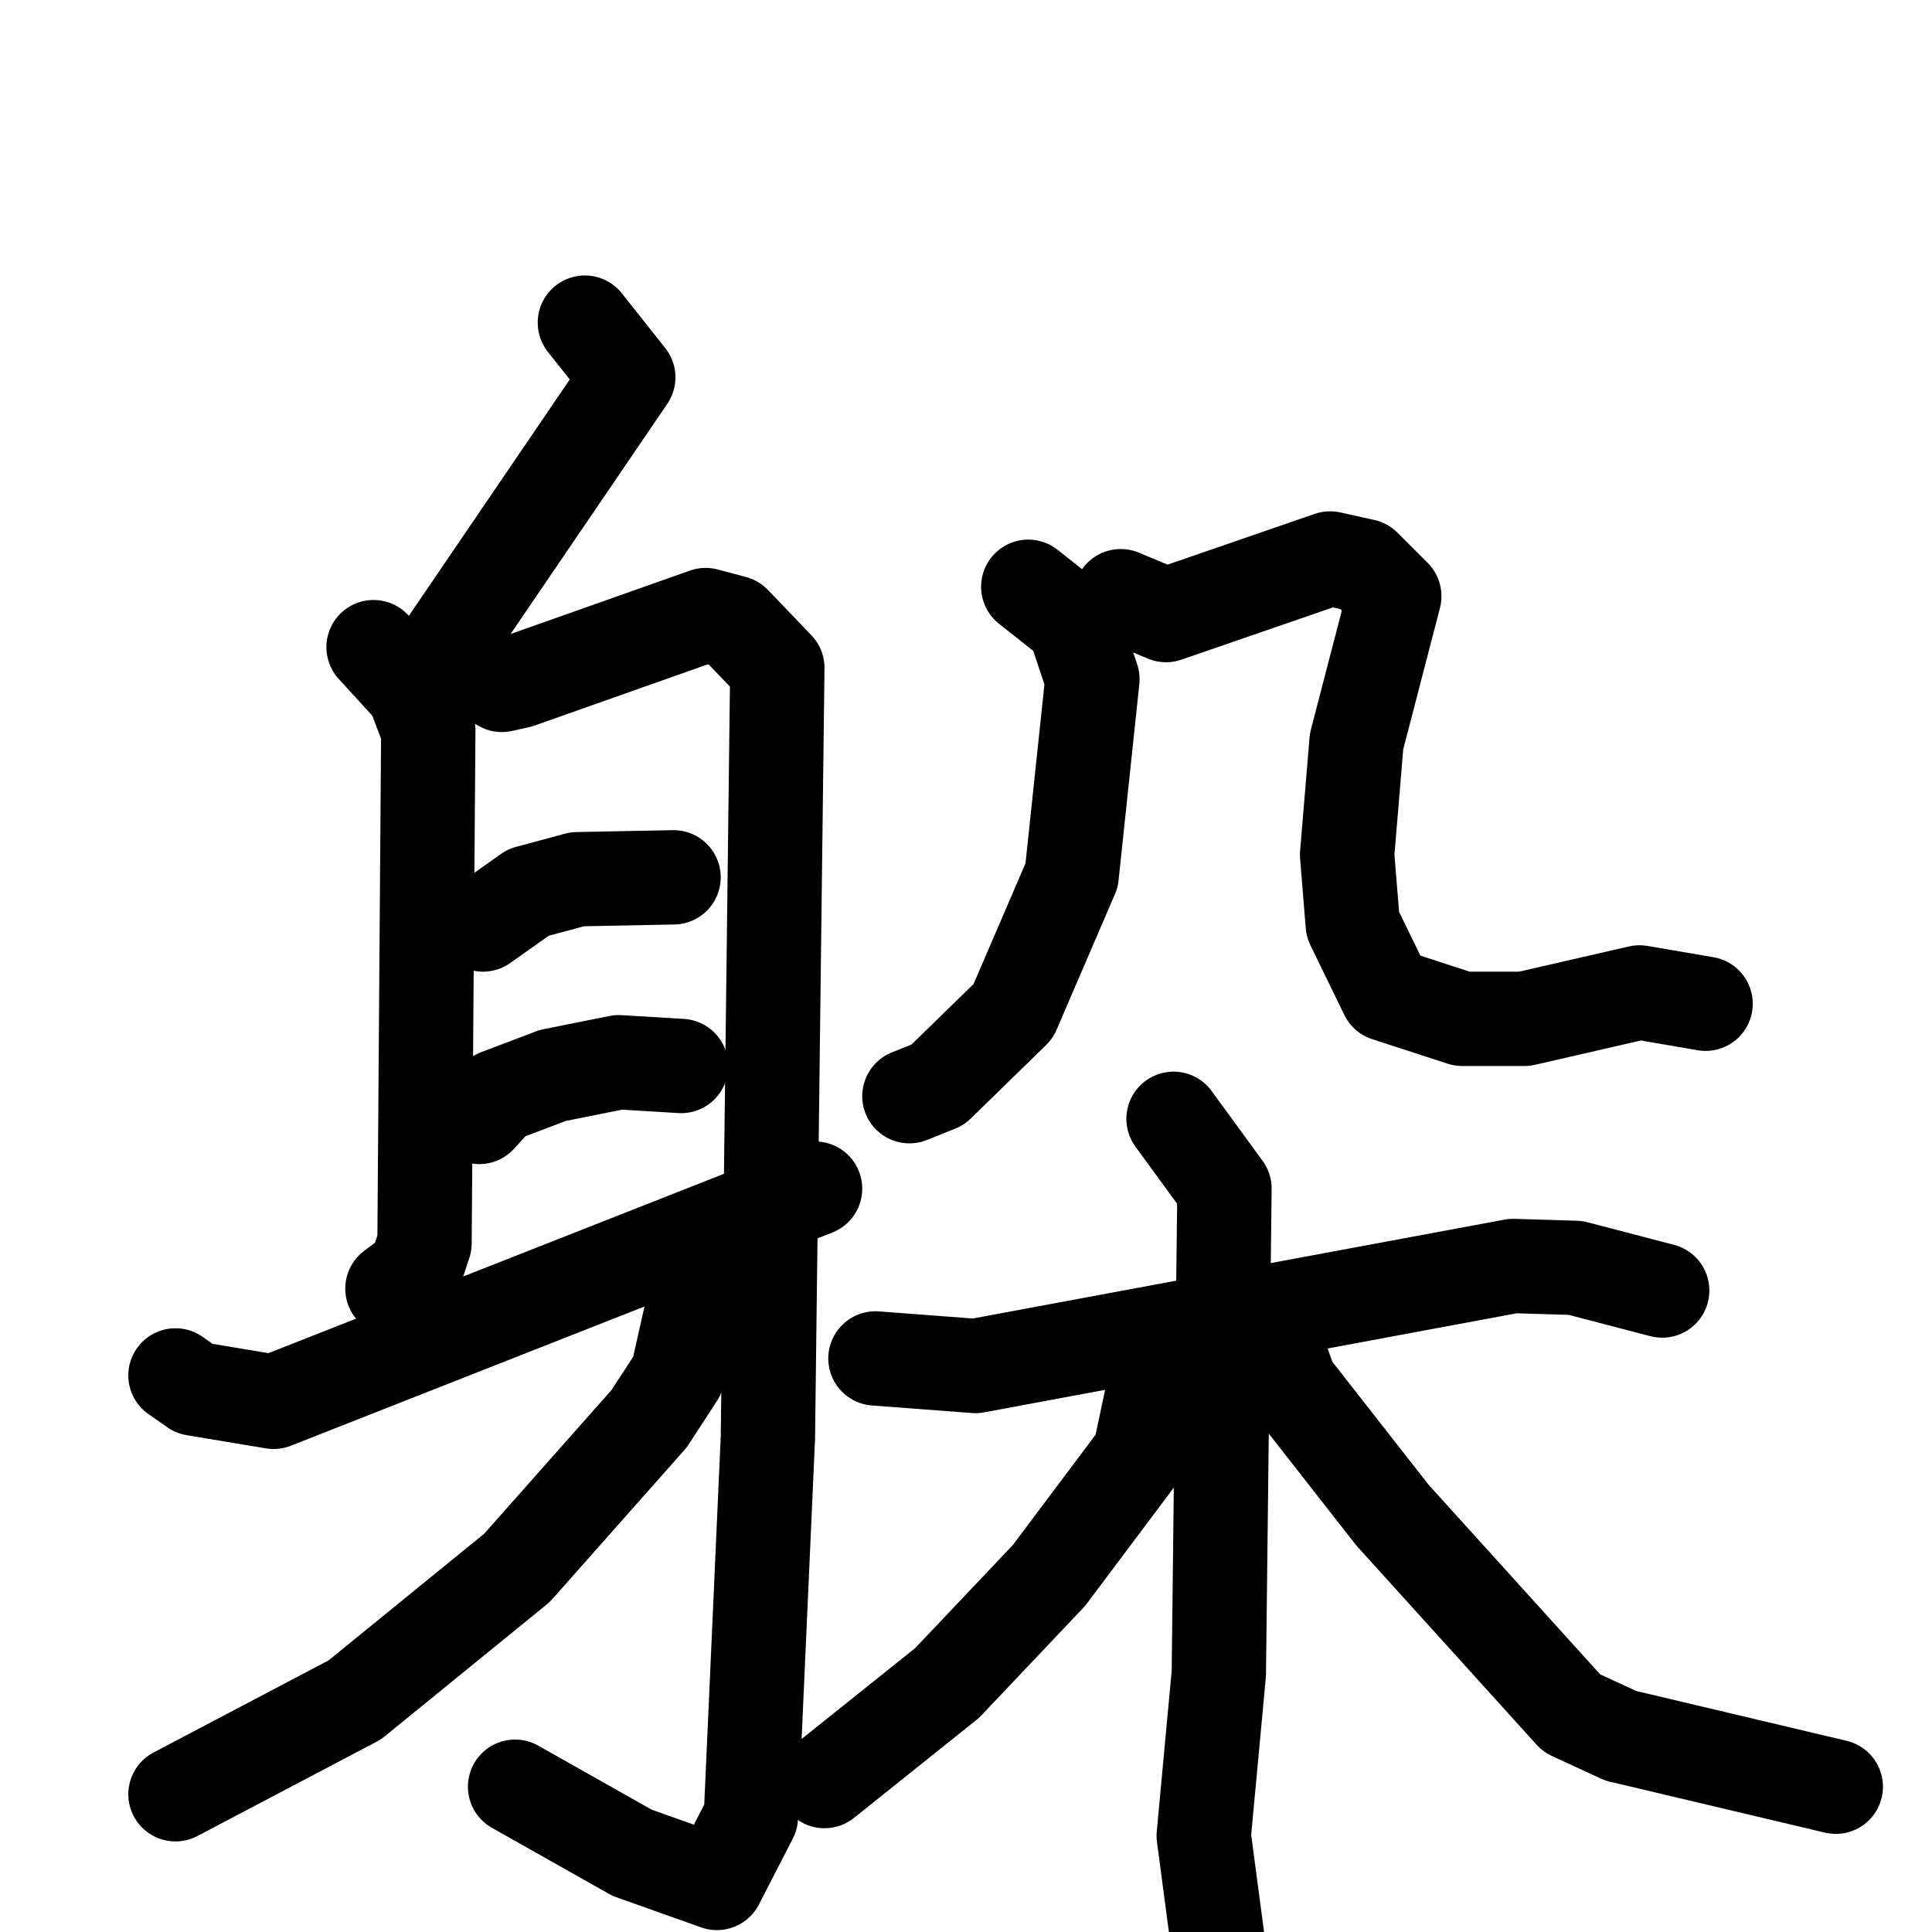 <svg xmlns="http://www.w3.org/2000/svg" viewBox="0 0 1024 1024">
  <g style="fill:none;stroke:#000000;stroke-width:50;stroke-linecap:round;stroke-linejoin:round;" transform="scale(1, 1) translate(0, 0)">
    <path d="M 310.0,171.0 L 333.0,200.0 L 237.0,341.0"/>
    <path d="M 198.0,343.0 L 219.0,366.0 L 227.0,387.0 L 225.0,659.0 L 220.0,674.0 L 208.0,683.0"/>
    <path d="M 251.0,354.0 L 266.0,363.0 L 275.0,361.0 L 374.0,326.0 L 389.0,330.0 L 412.0,354.0 L 407.0,762.0 L 398.0,963.0 L 380.0,998.0 L 335.0,982.0 L 273.0,947.0"/>
    <path d="M 256.0,490.0 L 280.0,473.0 L 306.0,466.0 L 357.0,465.0"/>
    <path d="M 254.0,592.0 L 264.0,581.0 L 293.0,570.0 L 328.0,563.0 L 361.0,565.0"/>
    <path d="M 93.0,729.0 L 103.0,736.0 L 145.0,743.0 L 432.0,630.0"/>
    <path d="M 382.0,669.0 L 368.0,689.0 L 359.0,729.0 L 344.0,752.0 L 274.0,831.0 L 188.0,901.0 L 93.0,951.0"/>
    <path d="M 545.0,311.0 L 569.0,330.0 L 579.0,360.0 L 568.0,464.0 L 537.0,536.0 L 497.0,575.0 L 482.0,581.0"/>
    <path d="M 594.0,316.0 L 618.0,326.0 L 705.0,296.0 L 723.0,300.0 L 739.0,316.0 L 719.0,393.0 L 714.0,453.0 L 717.0,490.0 L 735.0,527.0 L 775.0,540.0 L 808.0,540.0 L 869.0,526.0 L 904.0,532.0"/>
    <path d="M 464.0,720.0 L 517.0,724.0 L 802.0,671.0 L 835.0,672.0 L 881.0,684.0"/>
    <path d="M 622.0,593.0 L 649.0,630.0 L 646.0,887.0 L 638.0,973.0 L 649.0,1056.0"/>
    <path d="M 620.0,729.0 L 611.0,738.0 L 604.0,771.0 L 556.0,835.0 L 502.0,892.0 L 437.0,944.0"/>
    <path d="M 679.0,720.0 L 684.0,734.0 L 738.0,803.0 L 833.0,908.0 L 859.0,920.0 L 973.0,947.0"/>
  </g>
</svg>

